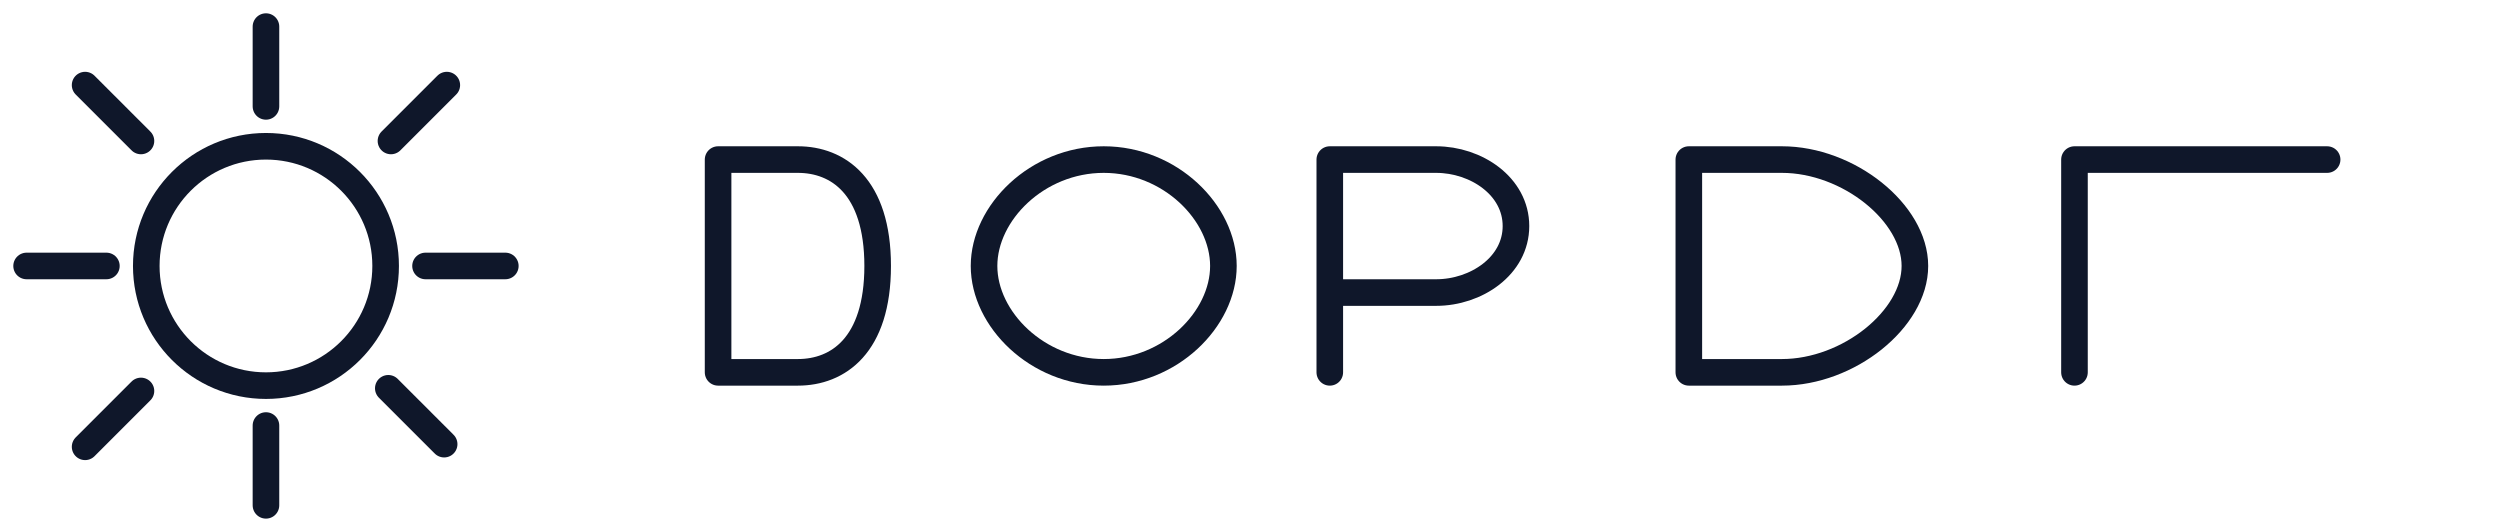 <?xml version="1.0" encoding="UTF-8"?>
<svg width="188" height="40" viewBox="0 0 188 40" xmlns="http://www.w3.org/2000/svg" role="img" aria-labelledby="logoTitle logoDesc">
  <title id="logoTitle">Orion Global Caloric Technology</title>
  <desc id="logoDesc">Minimal line logo with a sun and the word ORION</desc>
  <g fill="none" stroke="#0f172a" stroke-width="2" stroke-linecap="round" stroke-linejoin="round">
    <circle cx="20" cy="20" r="9"/>
    <path d="M20 2v6M20 32v6M2 20h6M32 20h6M6.4 6.4l4.2 4.2M33.4 33.4l-4.2-4.2M6.4 33.6l4.2-4.2M33.6 6.4l-4.2 4.2"/>
    <path d="M54 28v-16h6c3 0 6 2 6 8s-3 8-6 8h-6z"/>
    <path d="M83 12c-5 0-9 4-9 8s4 8 9 8 9-4 9-8-4-8-9-8z"/>
    <path d="M100 28v-16h8c3 0 6 2 6 5s-3 5-6 5h-8"/>
    <path d="M127 28v-16h7c5 0 10 4 10 8s-5 8-10 8h-7z"/>
    <path d="M156 28v-16h19"/>
  </g>
</svg>

